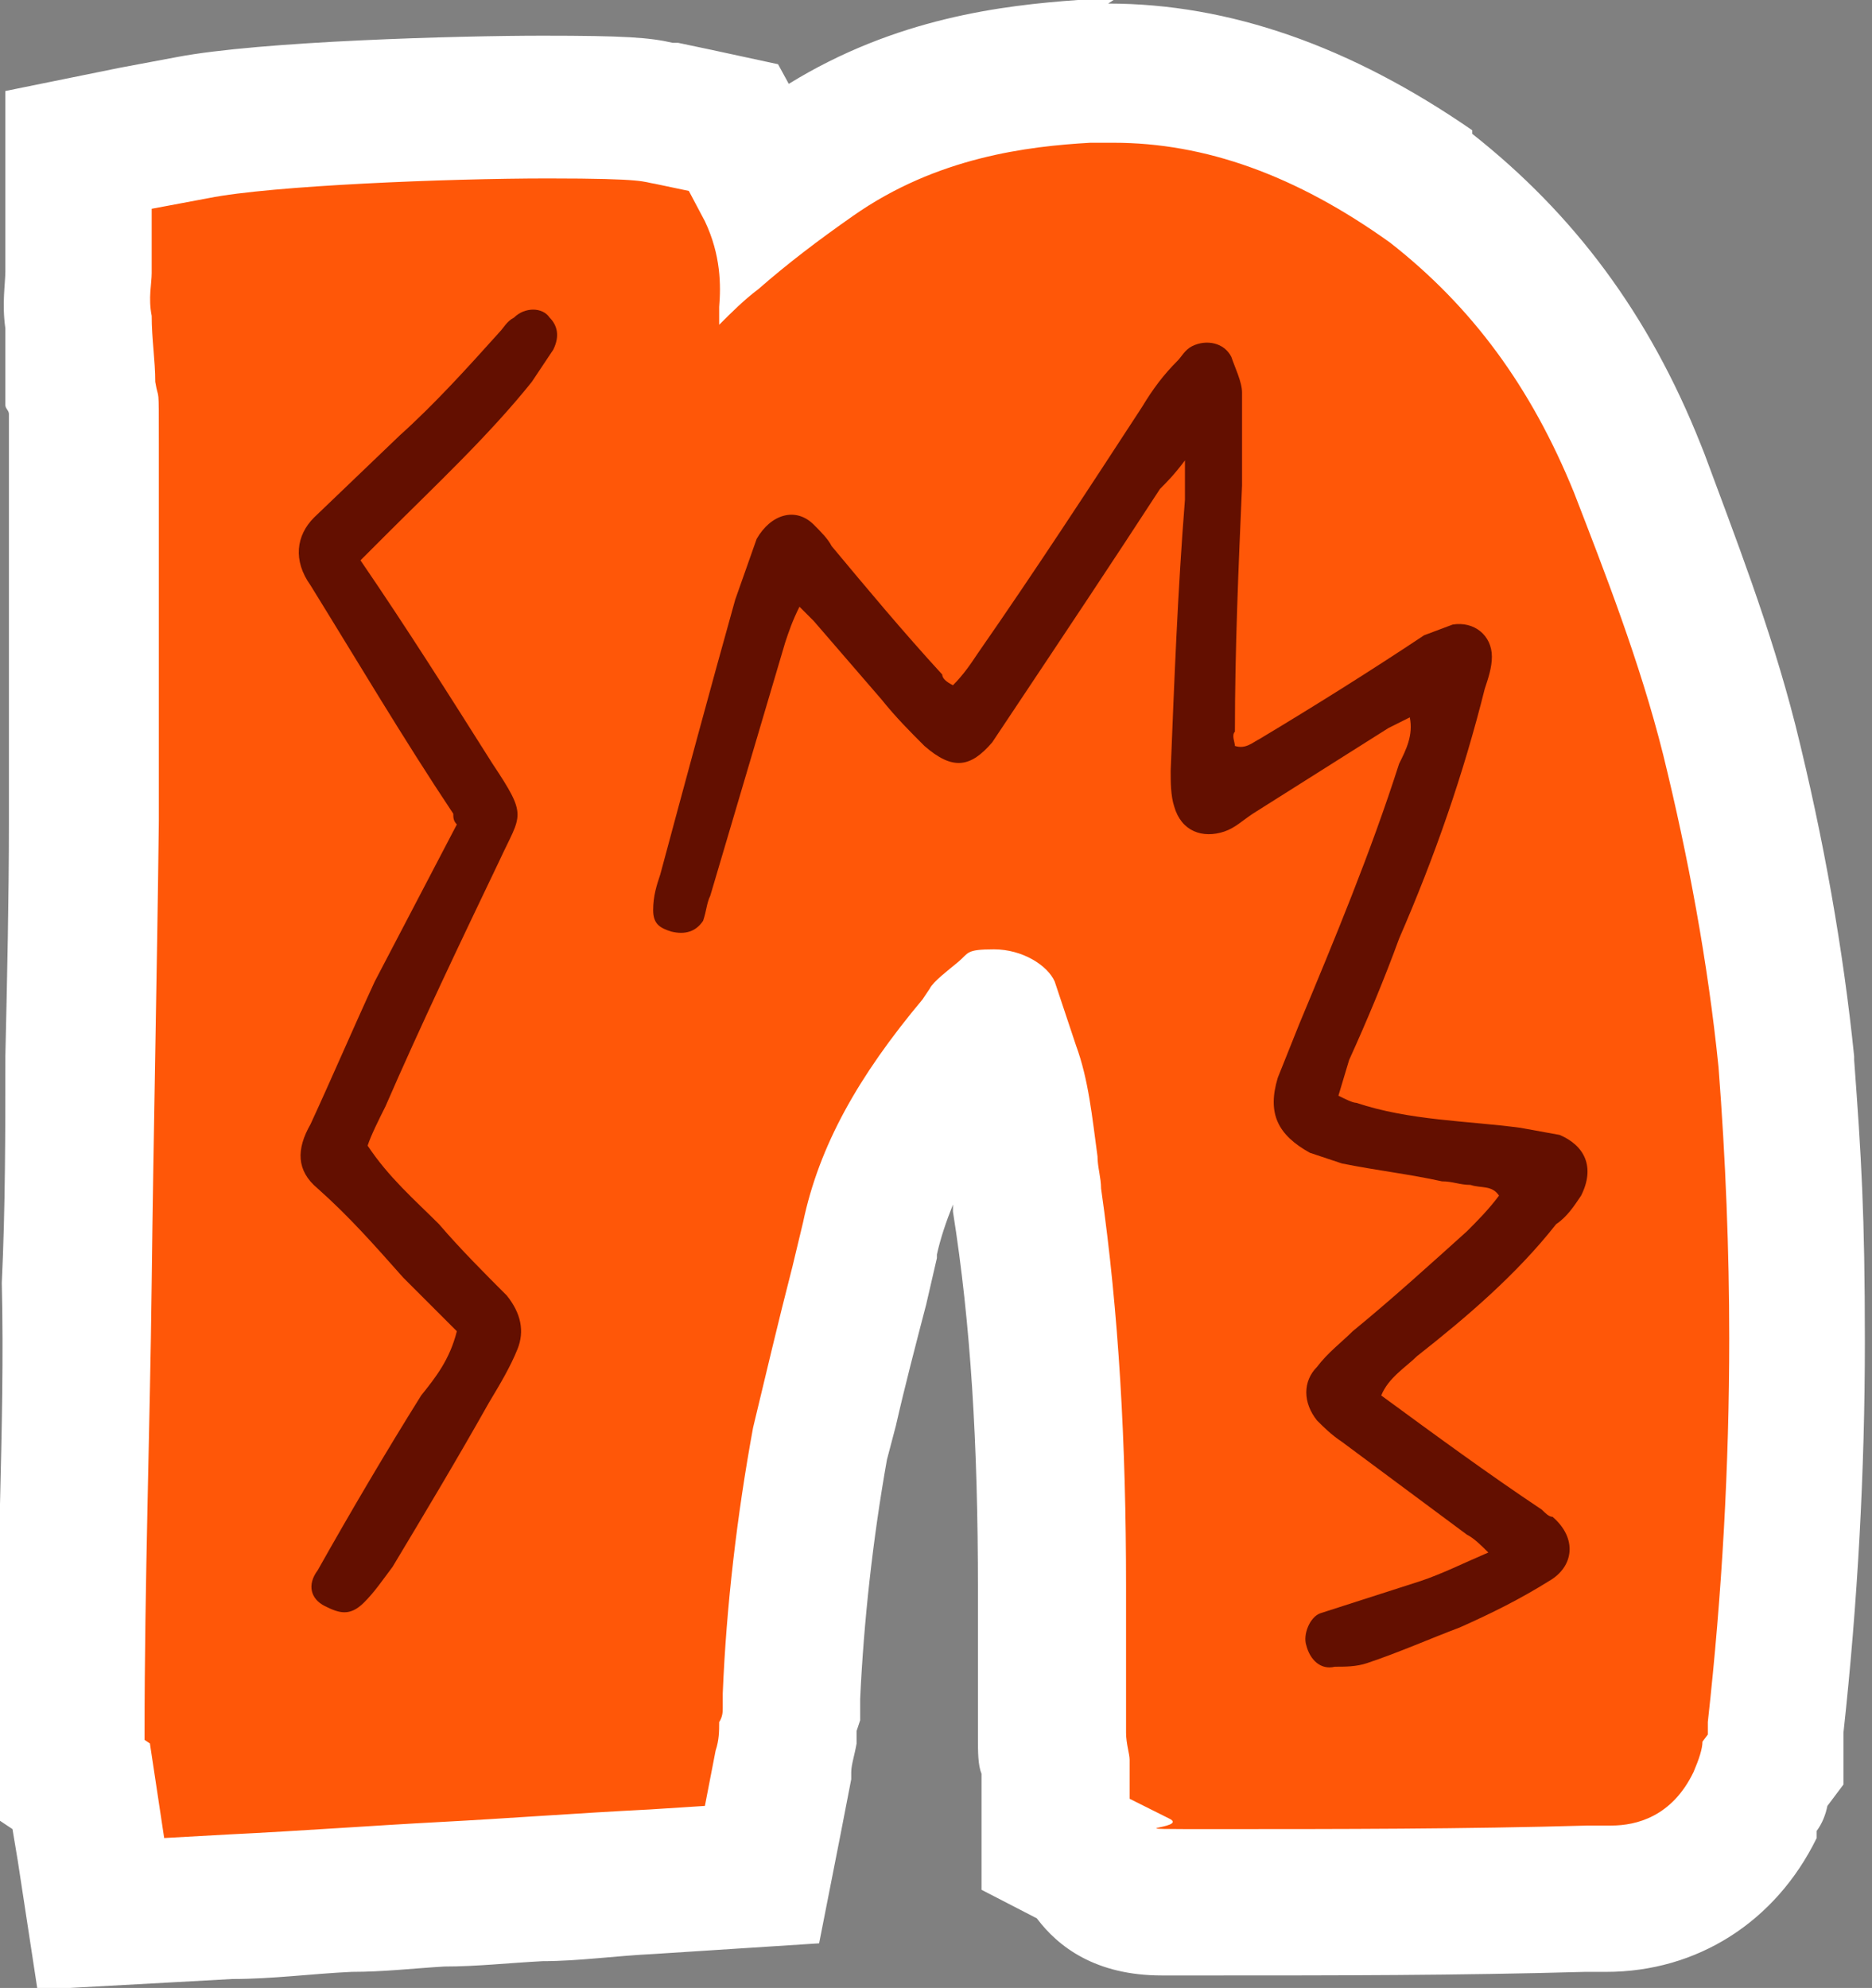<?xml version="1.0" encoding="UTF-8"?>
<svg id="Layer_1" data-name="Layer 1" xmlns="http://www.w3.org/2000/svg" version="1.1" viewBox="0 0 104.9 111.4">
  <rect x="0" y="0" width="104.9" height="111.4" fill="#808080" stroke="none"/>
  <defs>
    <style>
      .cls-1 {
        fill: #630f00;
      }

      .cls-1, .cls-2, .cls-3 {
        stroke-width: 0px;
      }

      .cls-2 {
        fill: #fff;
      }

      .cls-3 {
        fill: #ff5708;
      }
    </style>
  </defs>
  <g id="Layer_1-2" data-name="Layer 1">
    <g>
      <path class="cls-3" d="M4.6,100l-.6-.4v-2.4c0-4.3,0-8.6.2-12.9,0-4.2,0-8.4.2-12.5,0-4.2,0-8.4.2-12.6,0-4.4.2-8.8.2-13.3v-23.2c0-.2,0-.4,0-.7v-2c0-.6,0-1.2,0-1.9-.2-1.1,0-2,0-2.5v-7.2l6.5-1.2c4.1-.8,14.9-1.2,19.7-1.2s5.7,0,6.6.3h0l3.9.8,1.8,3.4c.8-.6,1.6-1.2,2.4-1.8,5.5-3.8,11.4-4.6,15.4-4.8h1.7c6,0,11.9,2.1,17.8,6.3h0c5.1,4.1,8.9,9.2,11.5,15.7l.2.6c1.7,4.4,3.6,9.4,5,14.7,1.5,6.3,2.6,12.4,3.2,18.1.4,5.4.6,10.6.6,15.6,0,7.2-.4,14.5-1.2,21.7v1.8l-.5.7c0,.5-.3,1-.6,1.6v.2c-1.7,3.3-4.7,5.3-8.3,5.3h-1.2c-7,.2-14,.2-20.8.2s-2.3,0-2.8,0c-2.6,0-3.8-1.2-4.3-2.3l-1.9-.9v-4.4c0-.4-.2-1-.2-1.8v-8.2c0-8.3-.4-15.2-1.4-21.7v-.8c0-.3,0-.7,0-1.2v-.7c-.3-1.7-.5-3.2-1-4.4l-.9-2.5c0,0-.2.2-.3.3l-.5.7v.2c-3.5,4-5.3,7.3-6,10.8l-.6,2.6c-.6,2.4-1.2,4.7-1.7,6.9l-.5,2c-.9,4.8-1.4,9.6-1.6,14.2v1.3c0,.2-.2.5-.2.8,0,.5,0,1-.2,1.5v.3l-1.2,6.1-6.2.4c-2.2,0-4.2.2-6.3.4-1.8,0-3.7.2-5.5.3-1.7,0-3.4.2-5.2.3-2.2,0-4.4.3-6.7.4l-7.2.4-1.1-7.2-.3-.2Z"/>
      <path class="cls-2" d="M62.4,8c5.1,0,10.2,1.8,15.5,5.6,4.6,3.6,7.9,8.1,10.3,14,1.7,4.4,3.7,9.5,5,14.7,1.4,5.7,2.5,11.6,3.1,17.5.4,5.2.6,10.3.6,15.2,0,7.1-.4,14.3-1.2,21.5v.7l-.3.4c0,.4-.2,1-.5,1.7-1.2,2.5-3.2,3-4.6,3h-1.3c-7,.2-14,.2-20.7.2s-1.5,0-2.8-.6l-2.2-1.1v-2.2c0-.3-.2-.9-.2-1.5v-3.8c0-1.4,0-2.9,0-4.4,0-8-.4-15.3-1.4-22.3,0-.6-.2-1.2-.2-1.8-.3-2.2-.5-4.3-1.2-6.2l-1.2-3.6c-.4-.9-1.8-1.8-3.4-1.8s-1.4.2-2,.7-1.4,1.1-1.6,1.5l-.2.3-.2.3c-3.6,4.3-5.8,8.2-6.7,12.5l-.6,2.5c-.8,3.1-1.5,6.1-2.2,9-.9,4.9-1.5,10-1.7,14.9v.8c0,.2,0,.5-.2.8,0,.5,0,1-.2,1.6l-.6,3.1-3.1.2c-4,.2-7.9.5-11.7.7-3.8.2-7.8.5-11.9.7l-3.6.2-.8-5.3-.3-.2v-.3c0-8.4.3-17,.4-25.3.1-8.5.3-17.2.4-25.9v-21.1c0-3.6,0-2.3-.2-3.5,0-1.2-.2-2.4-.2-3.7-.2-1,0-1.8,0-2.4v-3.6l3.2-.6c3.5-.7,13.4-1.1,19-1.1s5.3.2,6,.3l1.9.4.9,1.7c.9,1.9.9,3.6.8,4.8v1c.7-.7,1.4-1.4,2.2-2,1.6-1.4,3.3-2.7,5.3-4.1,4.7-3.3,9.8-3.9,13.3-4.1h1.5M62.4,0h-2c-4.2.3-10.2,1-16.2,4.7l-.6-1.1-3.7-.8-1.9-.4h-.3c-1.3-.3-2.7-.4-7.3-.4s-15.8.3-20.5,1.2l-3.2.6L.3,5.1v9.9H.3v.2c0,.7-.2,1.8,0,3.2,0,.7,0,1.4,0,1.9v2.4c0,.2.2.3.2.5v22.8c0,4.4-.1,8.8-.2,13.2,0,4.2,0,8.5-.2,12.7C.2,76,.1,80.2,0,84.3,0,88.5-.2,92.9-.2,97.2H-.2v4.7l.9.6.3,1.8,1.1,7.2,7.3-.4,3.6-.2c2.3,0,4.5-.3,6.7-.4,1.8,0,3.5-.2,5.2-.3,1.8,0,3.6-.2,5.5-.3,2,0,4.1-.3,6.2-.4h0l3.1-.2,6.2-.4,1.2-6.1.6-3.1h0v-.4c0-.4.2-1,.3-1.6v-.7l.2-.6v-1.2c.2-4.3.7-8.9,1.5-13.4l.5-1.9c.5-2.2,1.1-4.5,1.7-6.8h0c0,0,.6-2.6.6-2.6h0v-.2c.2-.9.5-1.8.9-2.8v.4c1,6.3,1.4,13,1.4,21.2s0,1.7,0,2.5v5.7c0,.9,0,1.6.2,2.1v6.5l3.1,1.6c1.2,1.6,3.3,3.2,7,3.2h2.9c6.8,0,13.7,0,20.8-.2h1.2c5.1,0,9.5-2.8,11.8-7.5v-.4c.3-.4.5-.9.6-1.4l.9-1.2v-2.9c.8-7.3,1.2-14.7,1.2-21.9s-.2-10.4-.6-15.8h0v-.2c-.6-5.9-1.7-12.2-3.3-18.6-1.4-5.5-3.4-10.6-5.1-15.2l-.2-.5h0c-2.9-7.3-7.1-12.9-12.8-17.4h0c0,0,0-.2,0-.2C75.7,2.6,68.9.2,62.1.2h0l.3-.2Z"/>
    </g>
  </g>
  <g id="Layer_2" data-name="Layer 2">
    <path class="cls-1" d="M31,19.6c.4-.8.2-1.4-.2-1.8-.4-.6-1.4-.6-2,0-.4.2-.6.6-.8.8-1.8,2-3.6,4-5.6,5.8l-4.8,4.6c-1,1-1.2,2.4-.2,3.8,2.6,4.2,5.2,8.6,8,12.8,0,.2,0,.4.2.6l-4.6,8.8c-1.2,2.6-2.4,5.4-3.6,8-.8,1.4-.8,2.6.4,3.6,1.8,1.6,3.2,3.2,4.8,5l3,3c-.4,1.6-1.2,2.6-2,3.6-2,3.2-4,6.6-5.8,9.8-.6.8-.4,1.6.4,2s1.4.6,2.2-.2c.6-.6,1-1.2,1.6-2,1.8-3,3.6-6,5.4-9.2.6-1,1.2-2,1.6-3s.2-2-.6-3c-1.2-1.2-2.6-2.6-3.8-4-1.4-1.4-2.8-2.6-4-4.4.2-.6.6-1.4,1-2.2,2-4.6,4.2-9.2,6.4-13.8,1.2-2.6,1.6-2.4-.4-5.4-2.4-3.8-4.8-7.6-7.4-11.4l1.4-1.4c2.8-2.8,5.8-5.6,8.2-8.6,0,0,1.2-1.8,1.2-1.8Z"/>
    <path class="cls-1" d="M88.6,67c.8-1.6.2-2.8-1.2-3.4l-2.2-.4c-3-.4-6.2-.4-9.2-1.4-.2,0-.6-.2-1-.4l.6-2c1-2.2,2-4.6,2.8-6.8,2-4.6,3.6-9.2,4.8-14,.2-.6.4-1.2.4-1.8,0-1.2-1-2-2.2-1.8l-1.6.6c-3,2-6.2,4-9.2,5.8-.4.2-.8.6-1.4.4,0-.2-.2-.6,0-.8,0-4.6.2-9.2.4-13.8v-5.2c0-.6-.4-1.4-.6-2-.4-.8-1.4-1-2.2-.6-.4.2-.6.6-.8.8-.8.8-1.4,1.6-2,2.6-3,4.6-6,9.2-9.2,13.8-.4.6-.8,1.2-1.4,1.8-.4-.2-.6-.4-.6-.6-2.2-2.4-4.2-4.8-6.2-7.2-.2-.4-.6-.8-1-1.2-1-1-2.4-.6-3.2.8l-1.2,3.4c-1.4,5-2.8,10.2-4.2,15.4-.2.6-.4,1.2-.4,2s.4,1,1,1.2c.8.2,1.4,0,1.8-.6.2-.6.2-1,.4-1.4l4.2-14.2c.2-.6.4-1.2.8-2l.8.8c1.2,1.4,2.6,3,3.8,4.4.8,1,1.6,1.8,2.4,2.6,1.6,1.4,2.6,1.2,3.8-.2l1.2-1.8c2.8-4.2,5.6-8.4,8.2-12.4.4-.4.8-.8,1.4-1.6v2.2c-.4,5-.6,10.2-.8,15.2,0,.6,0,1.4.2,2,.4,1.4,1.6,1.8,2.8,1.4.6-.2,1-.6,1.6-1l7.6-4.8,1.2-.6c.2,1-.2,1.8-.6,2.6-1.6,5-3.6,9.8-5.6,14.6l-1.2,3c-.6,2,0,3.2,1.8,4.2l1.8.6c2,.4,3.8.6,5.6,1,.6,0,1,.2,1.6.2.6.2,1.2,0,1.6.6-.6.8-1.2,1.4-1.8,2-2,1.8-4.2,3.8-6.4,5.6-.6.6-1.4,1.2-2,2-.8.8-.8,2,0,3,.4.4.8.8,1.4,1.2l7,5.2c.4.2.8.6,1.2,1-1.4.6-2.6,1.2-3.8,1.6l-5.6,1.8c-.6.2-1,1.2-.8,1.8.2.8.8,1.4,1.6,1.2.6,0,1.2,0,1.8-.2,1.8-.6,3.6-1.4,5.2-2,1.8-.8,3.4-1.6,5-2.6,1.4-.8,1.6-2.4.2-3.6-.2,0-.4-.2-.6-.4-3-2-6-4.2-9-6.4.4-1,1.4-1.6,2-2.2,2.8-2.2,5.6-4.6,7.8-7.4.6-.4,1-1,1.4-1.6h0Z"/>
  </g>
</svg>